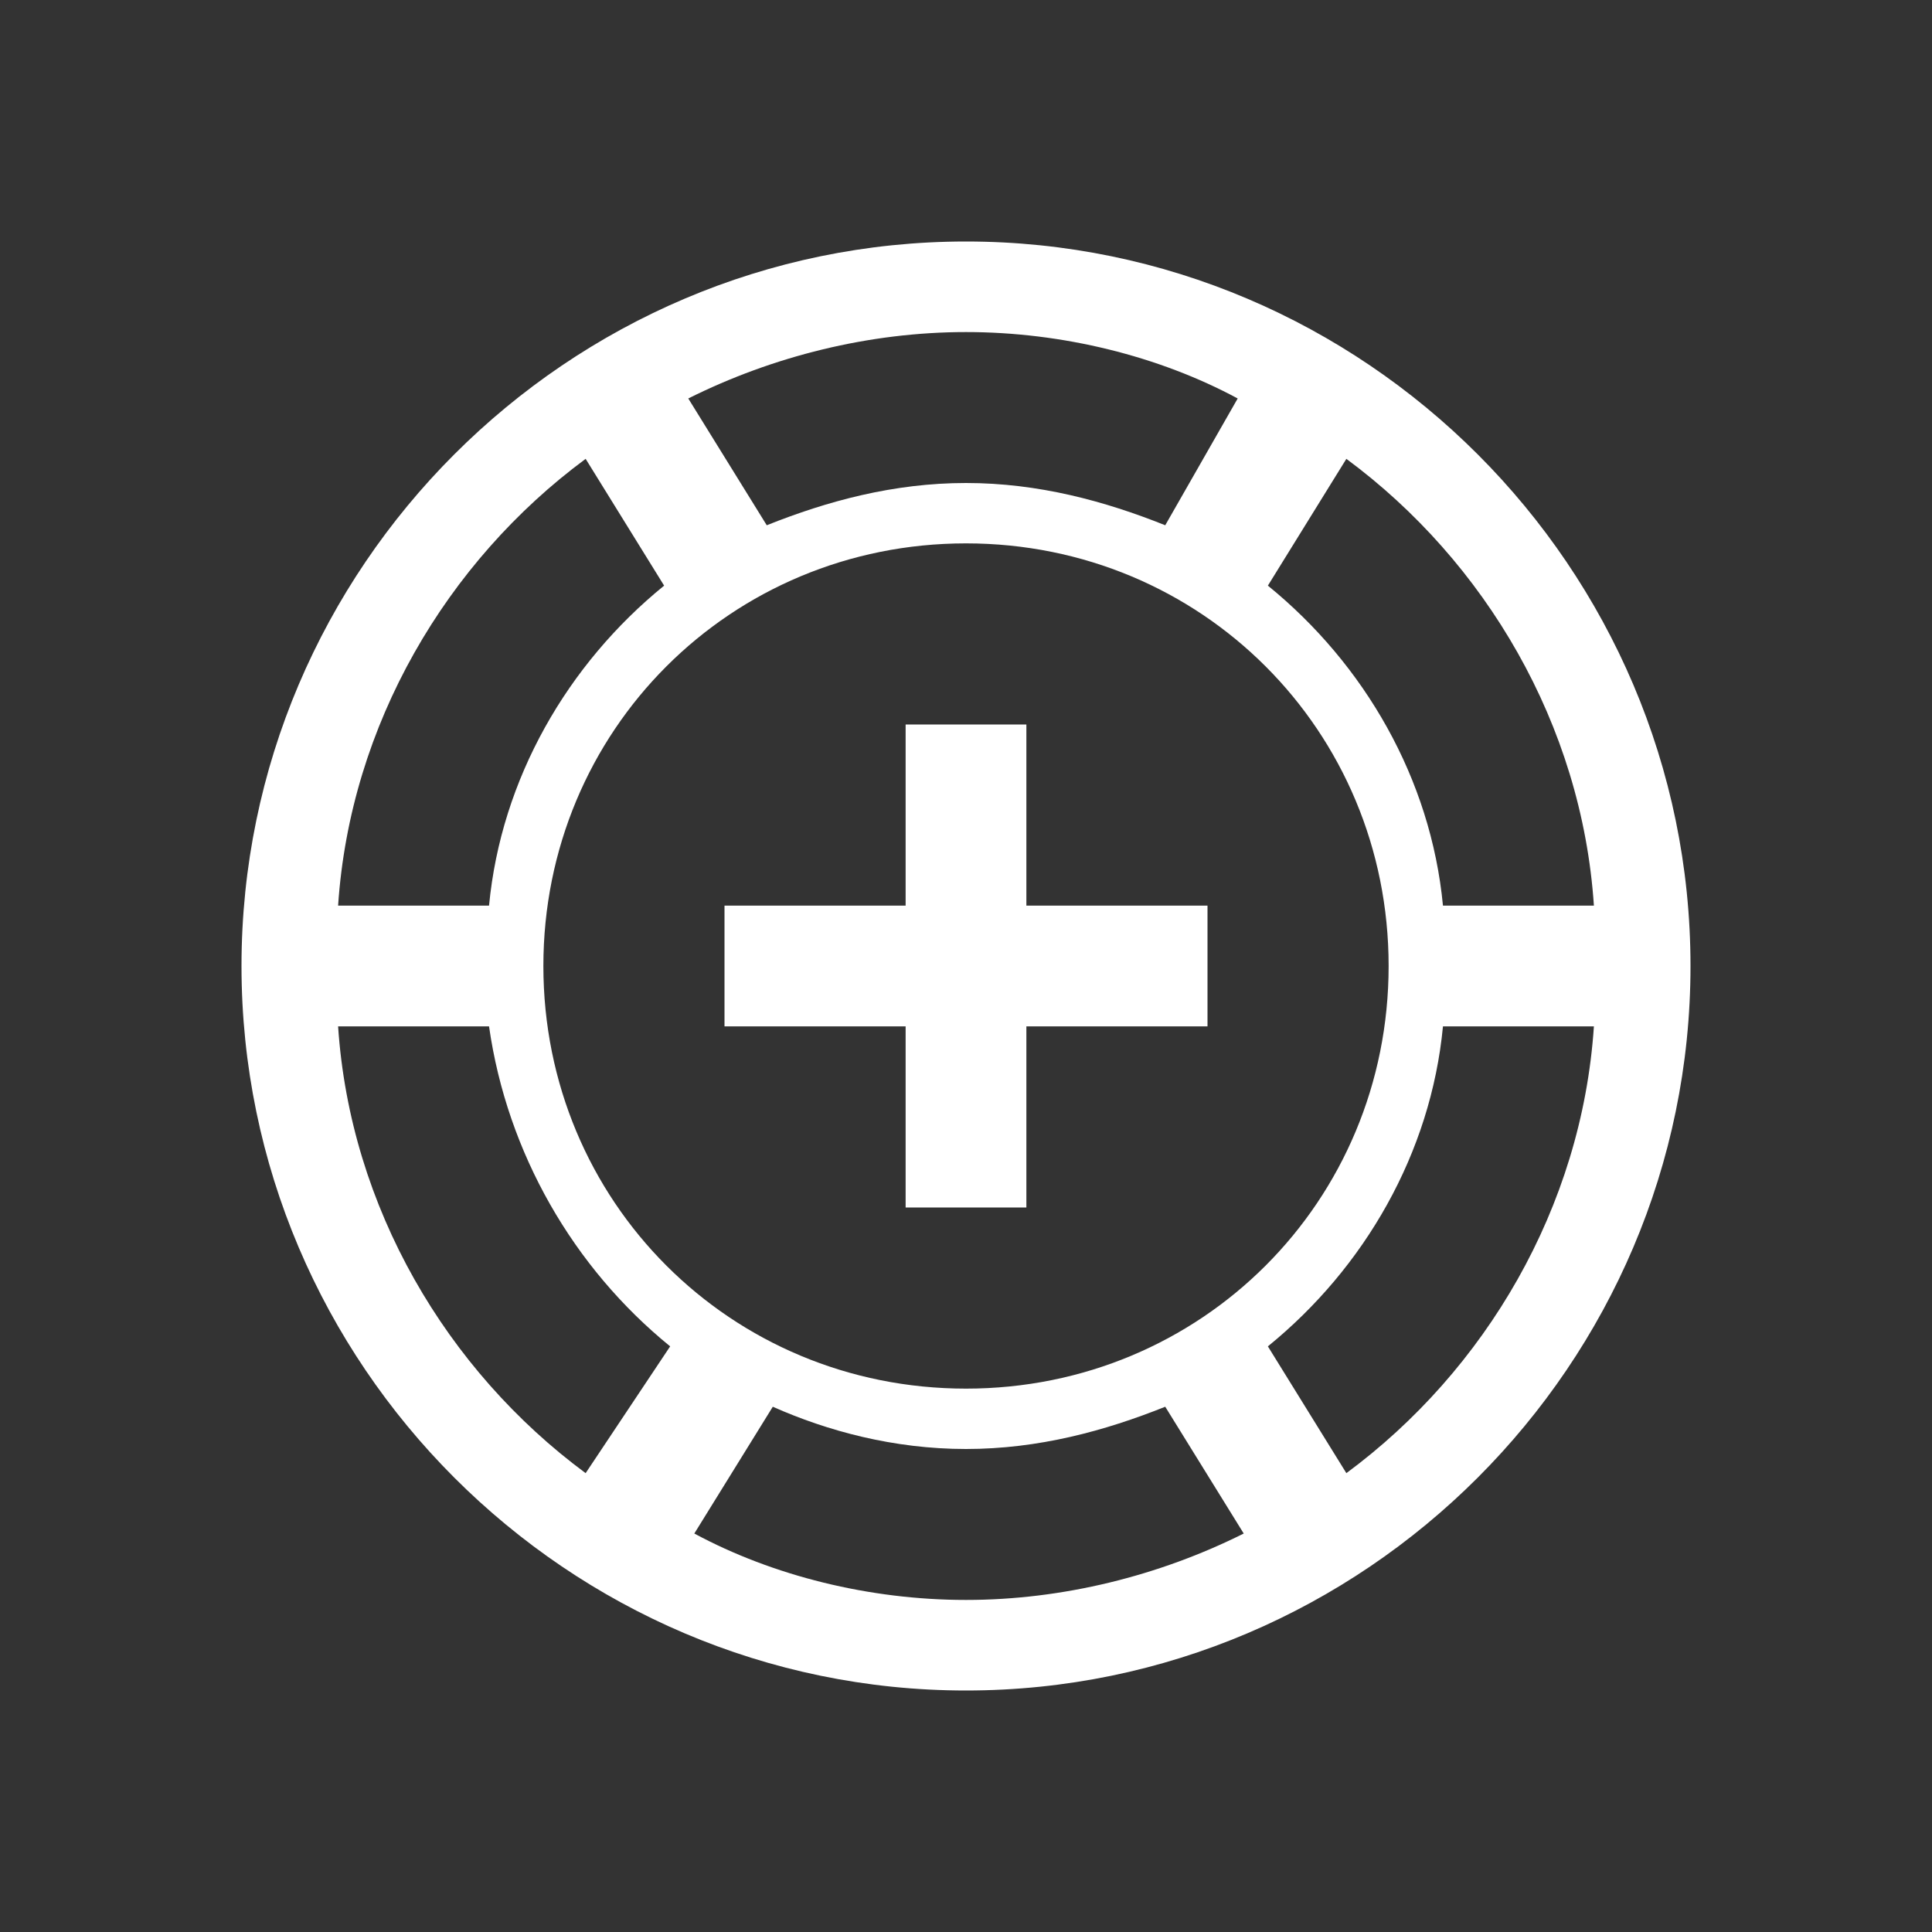 <svg xmlns="http://www.w3.org/2000/svg" xmlns:xlink="http://www.w3.org/1999/xlink" viewBox="0 0 32 32"><rect x="0" y="0" width="32" height="32" fill="#333333" stroke="none"/><symbol id="a" viewBox="-16 -16 32 32"><path fill="none" d="M-16 -16H16V16H-16z"/><path d="M0,12c-6.6,0-12-5.4-12-12c0-6.6,5.4-12,12-12S12-6.6,12,0 C12,6.6,6.6,12,0,12z M6.3,8.4C8.6,6.7,10.2,4,10.4,1H7.9C7.7,3.1,6.6,5,5,6.3L6.3,8.4z M0,10.5c1.6,0,3.2-0.4,4.5-1.1L3.3,7.3 C2.3,7.7,1.2,8,0,8s-2.3-0.3-3.3-0.7l-1.3,2.1C-3.2,10.1-1.6,10.5,0,10.5z M-6.3,8.4L-5,6.3C-6.6,5-7.7,3.1-7.9,1h-2.5 C-10.2,4-8.6,6.7-6.3,8.4z M-6.3-8.4C-8.6-6.7-10.2-4-10.4-1h2.5c0.3-2.1,1.4-4,3-5.3L-6.3-8.4z M0-10.5c-1.6,0-3.2,0.4-4.5,1.1 l1.3,2.1C-2.3-7.7-1.2-8,0-8s2.3,0.3,3.3,0.7l1.3-2.1C3.2-10.1,1.6-10.5,0-10.5z M0-7c-3.9,0-7,3.1-7,7s3.1,7,7,7s7-3.1,7-7 S3.9-7,0-7z M6.3-8.4L5-6.3C6.6-5,7.7-3.1,7.9-1h2.5C10.2-4,8.6-6.7,6.3-8.4z" fill-rule="evenodd" clip-rule="evenodd" fill="#fff"/><path fill-rule="evenodd" clip-rule="evenodd" fill="#fff" d="M4 1L1 1 1 4 -1 4 -1 1 -4 1 -4 -1 -1 -1 -1 -4 1 -4 1 -1 4 -1z"/></symbol><use xlink:href="#a" width="32" height="32" x="-16" y="-16" transform="matrix(1 0 0 -1 16 16)" overflow="visible"/></svg>